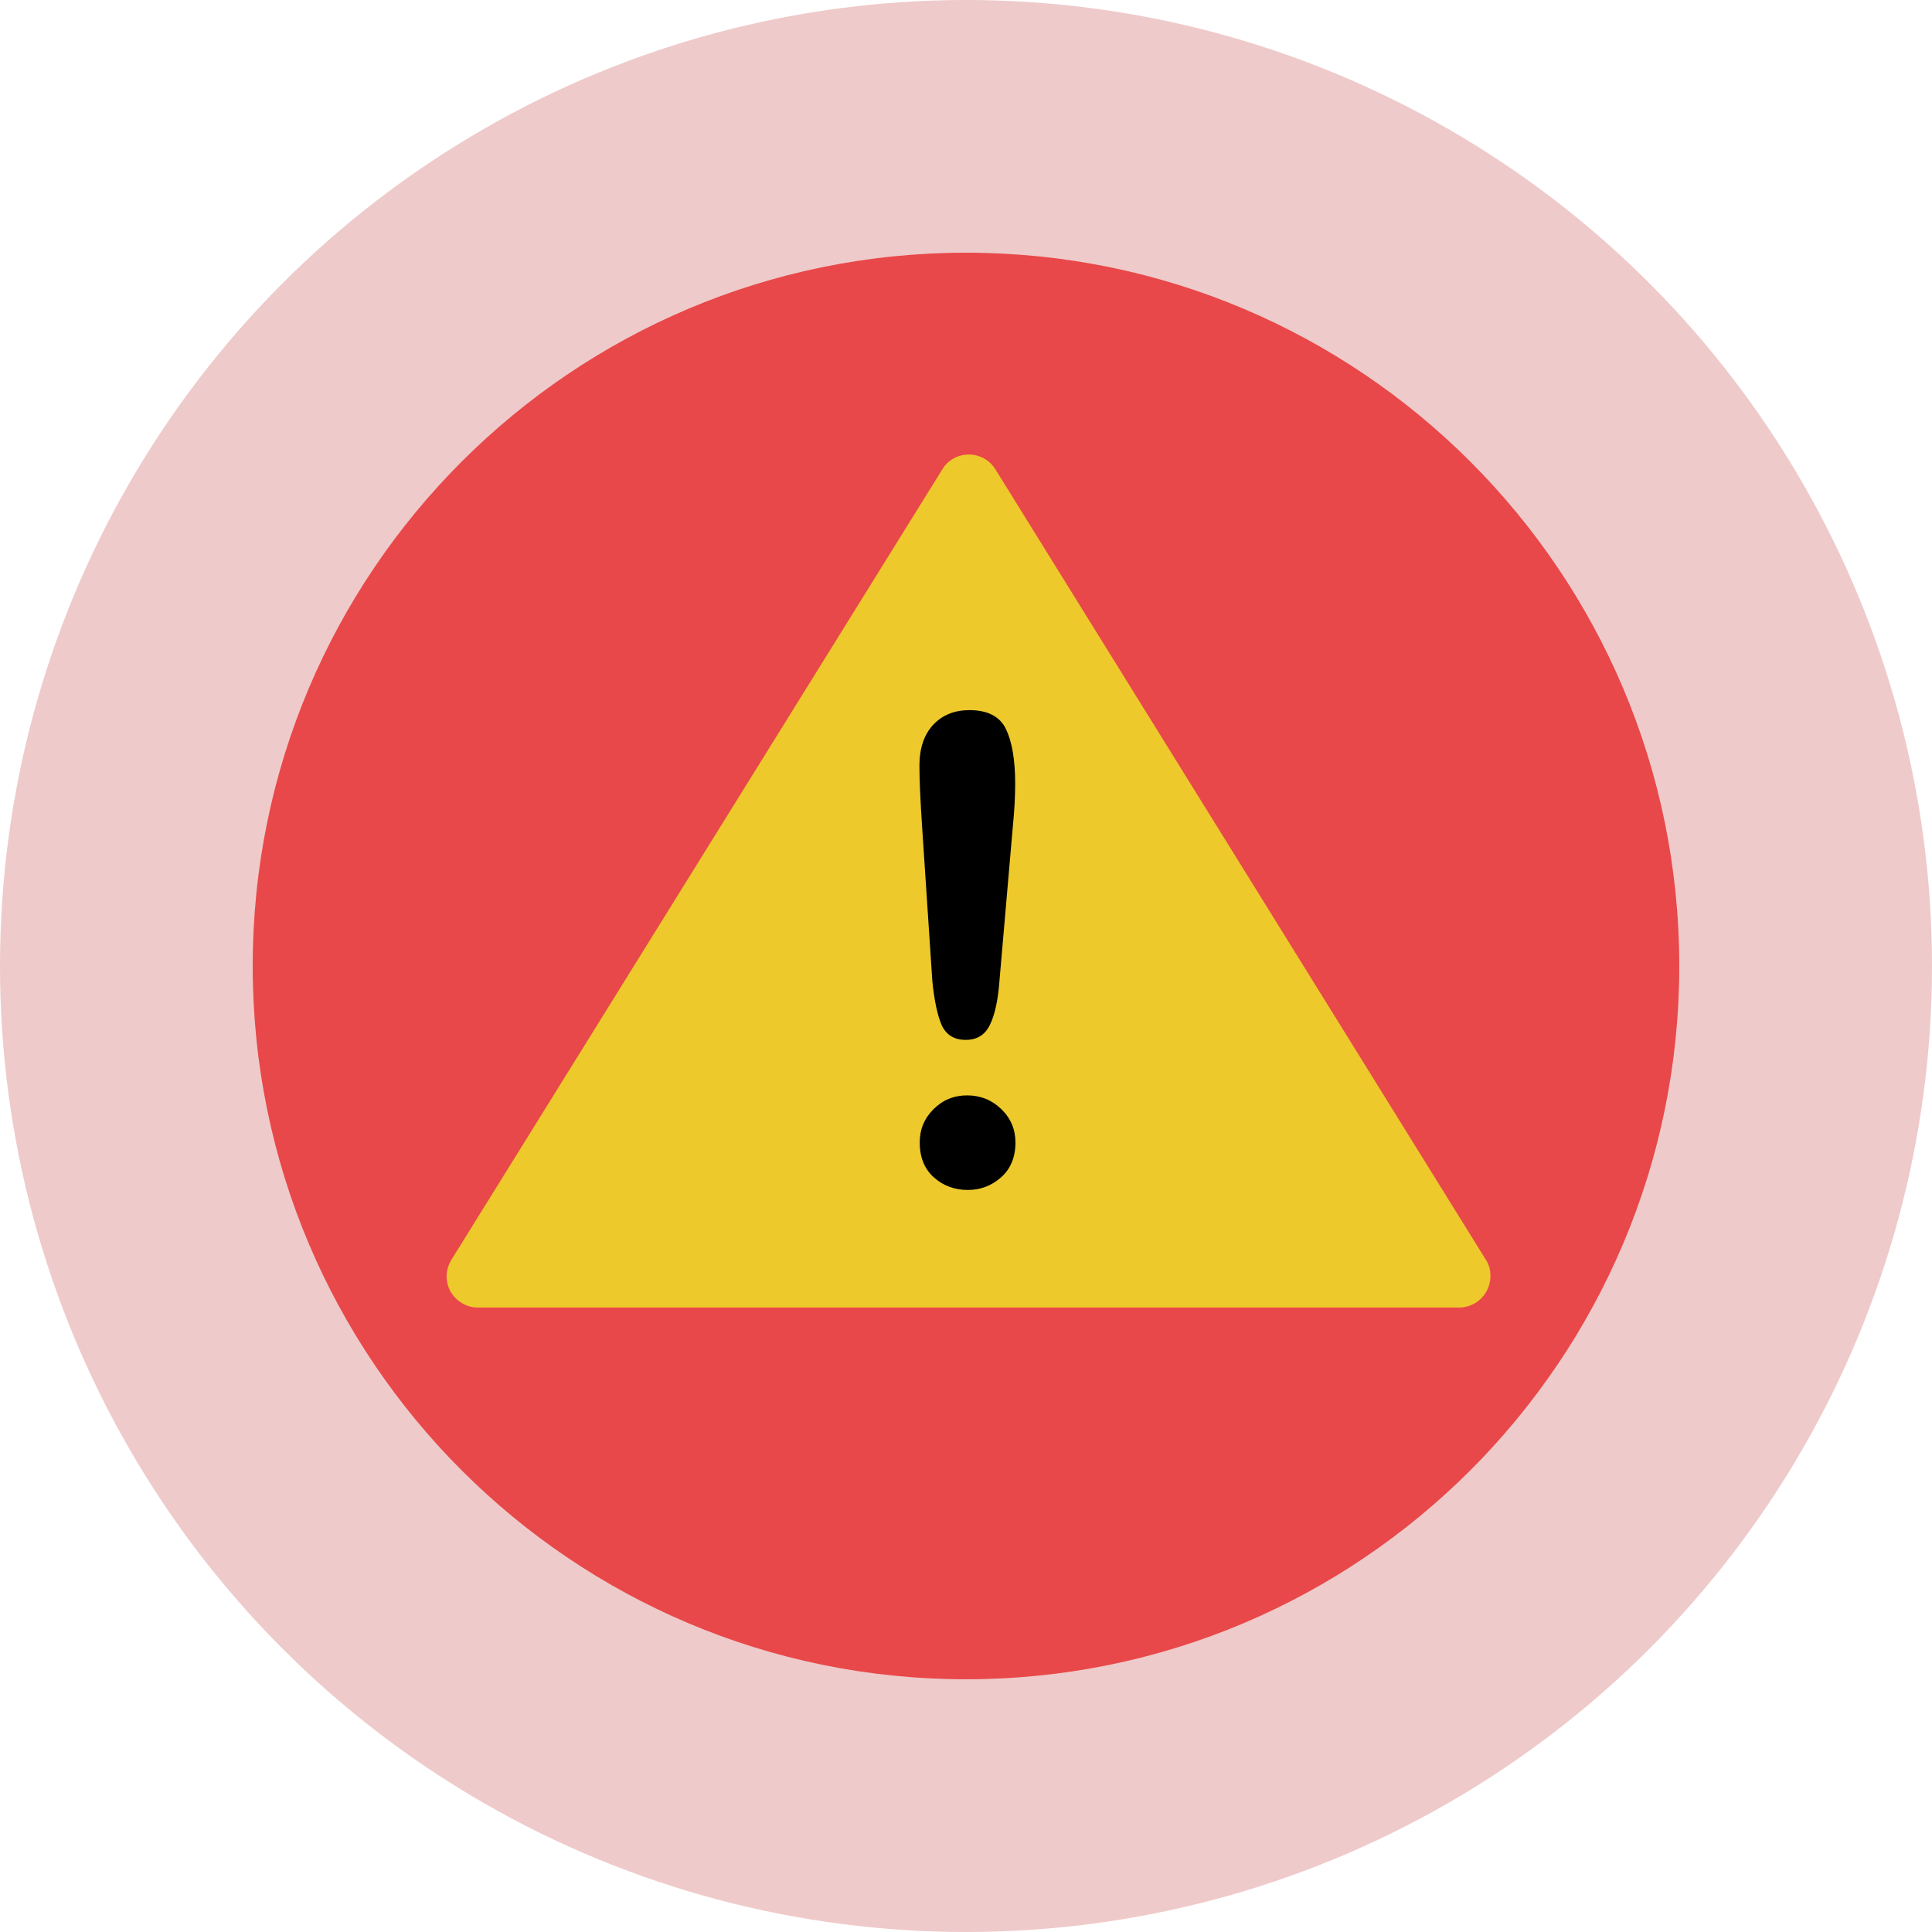 <svg width="84" height="84" viewBox="0 0 84 84" fill="none" xmlns="http://www.w3.org/2000/svg">
<circle cx="42" cy="42" r="42" fill="#C84F4F" fill-opacity="0.3"/>
<path d="M10.987 42C10.987 24.875 24.875 10.987 42 10.987C59.125 10.987 73.012 24.875 73.012 42C73.012 59.125 59.125 73.012 42 73.012C24.875 73.012 10.987 59.125 10.987 42Z" fill="#E84849"/>
<path d="M64.55 54.688L43.275 20.4C43.025 20 42.588 19.763 42.125 19.763C41.65 19.763 41.213 20 40.975 20.4L19.625 54.775C19.363 55.2 19.35 55.725 19.588 56.15C19.825 56.575 20.288 56.85 20.775 56.85H63.438C64.188 56.85 64.8 56.238 64.8 55.488C64.813 55.188 64.713 54.913 64.55 54.688Z" fill="#EDC92C"/>
<path d="M40.538 42.675L40.1 36.075C40.013 34.788 39.975 33.862 39.975 33.3C39.975 32.538 40.175 31.938 40.575 31.512C40.975 31.087 41.5 30.875 42.15 30.875C42.938 30.875 43.475 31.15 43.738 31.7C44 32.25 44.138 33.038 44.138 34.062C44.138 34.675 44.1 35.288 44.038 35.913L43.45 42.7C43.388 43.513 43.25 44.125 43.038 44.562C42.825 45 42.475 45.212 41.988 45.212C41.488 45.212 41.15 45 40.95 44.587C40.763 44.163 40.625 43.525 40.538 42.675ZM42.075 51.737C41.513 51.737 41.025 51.562 40.613 51.2C40.2 50.837 39.988 50.325 39.988 49.675C39.988 49.1 40.188 48.625 40.588 48.225C40.988 47.825 41.475 47.625 42.05 47.625C42.625 47.625 43.125 47.825 43.538 48.225C43.95 48.625 44.15 49.112 44.15 49.675C44.15 50.312 43.938 50.825 43.525 51.188C43.1 51.562 42.625 51.737 42.075 51.737Z" fill="black"/>
</svg>
